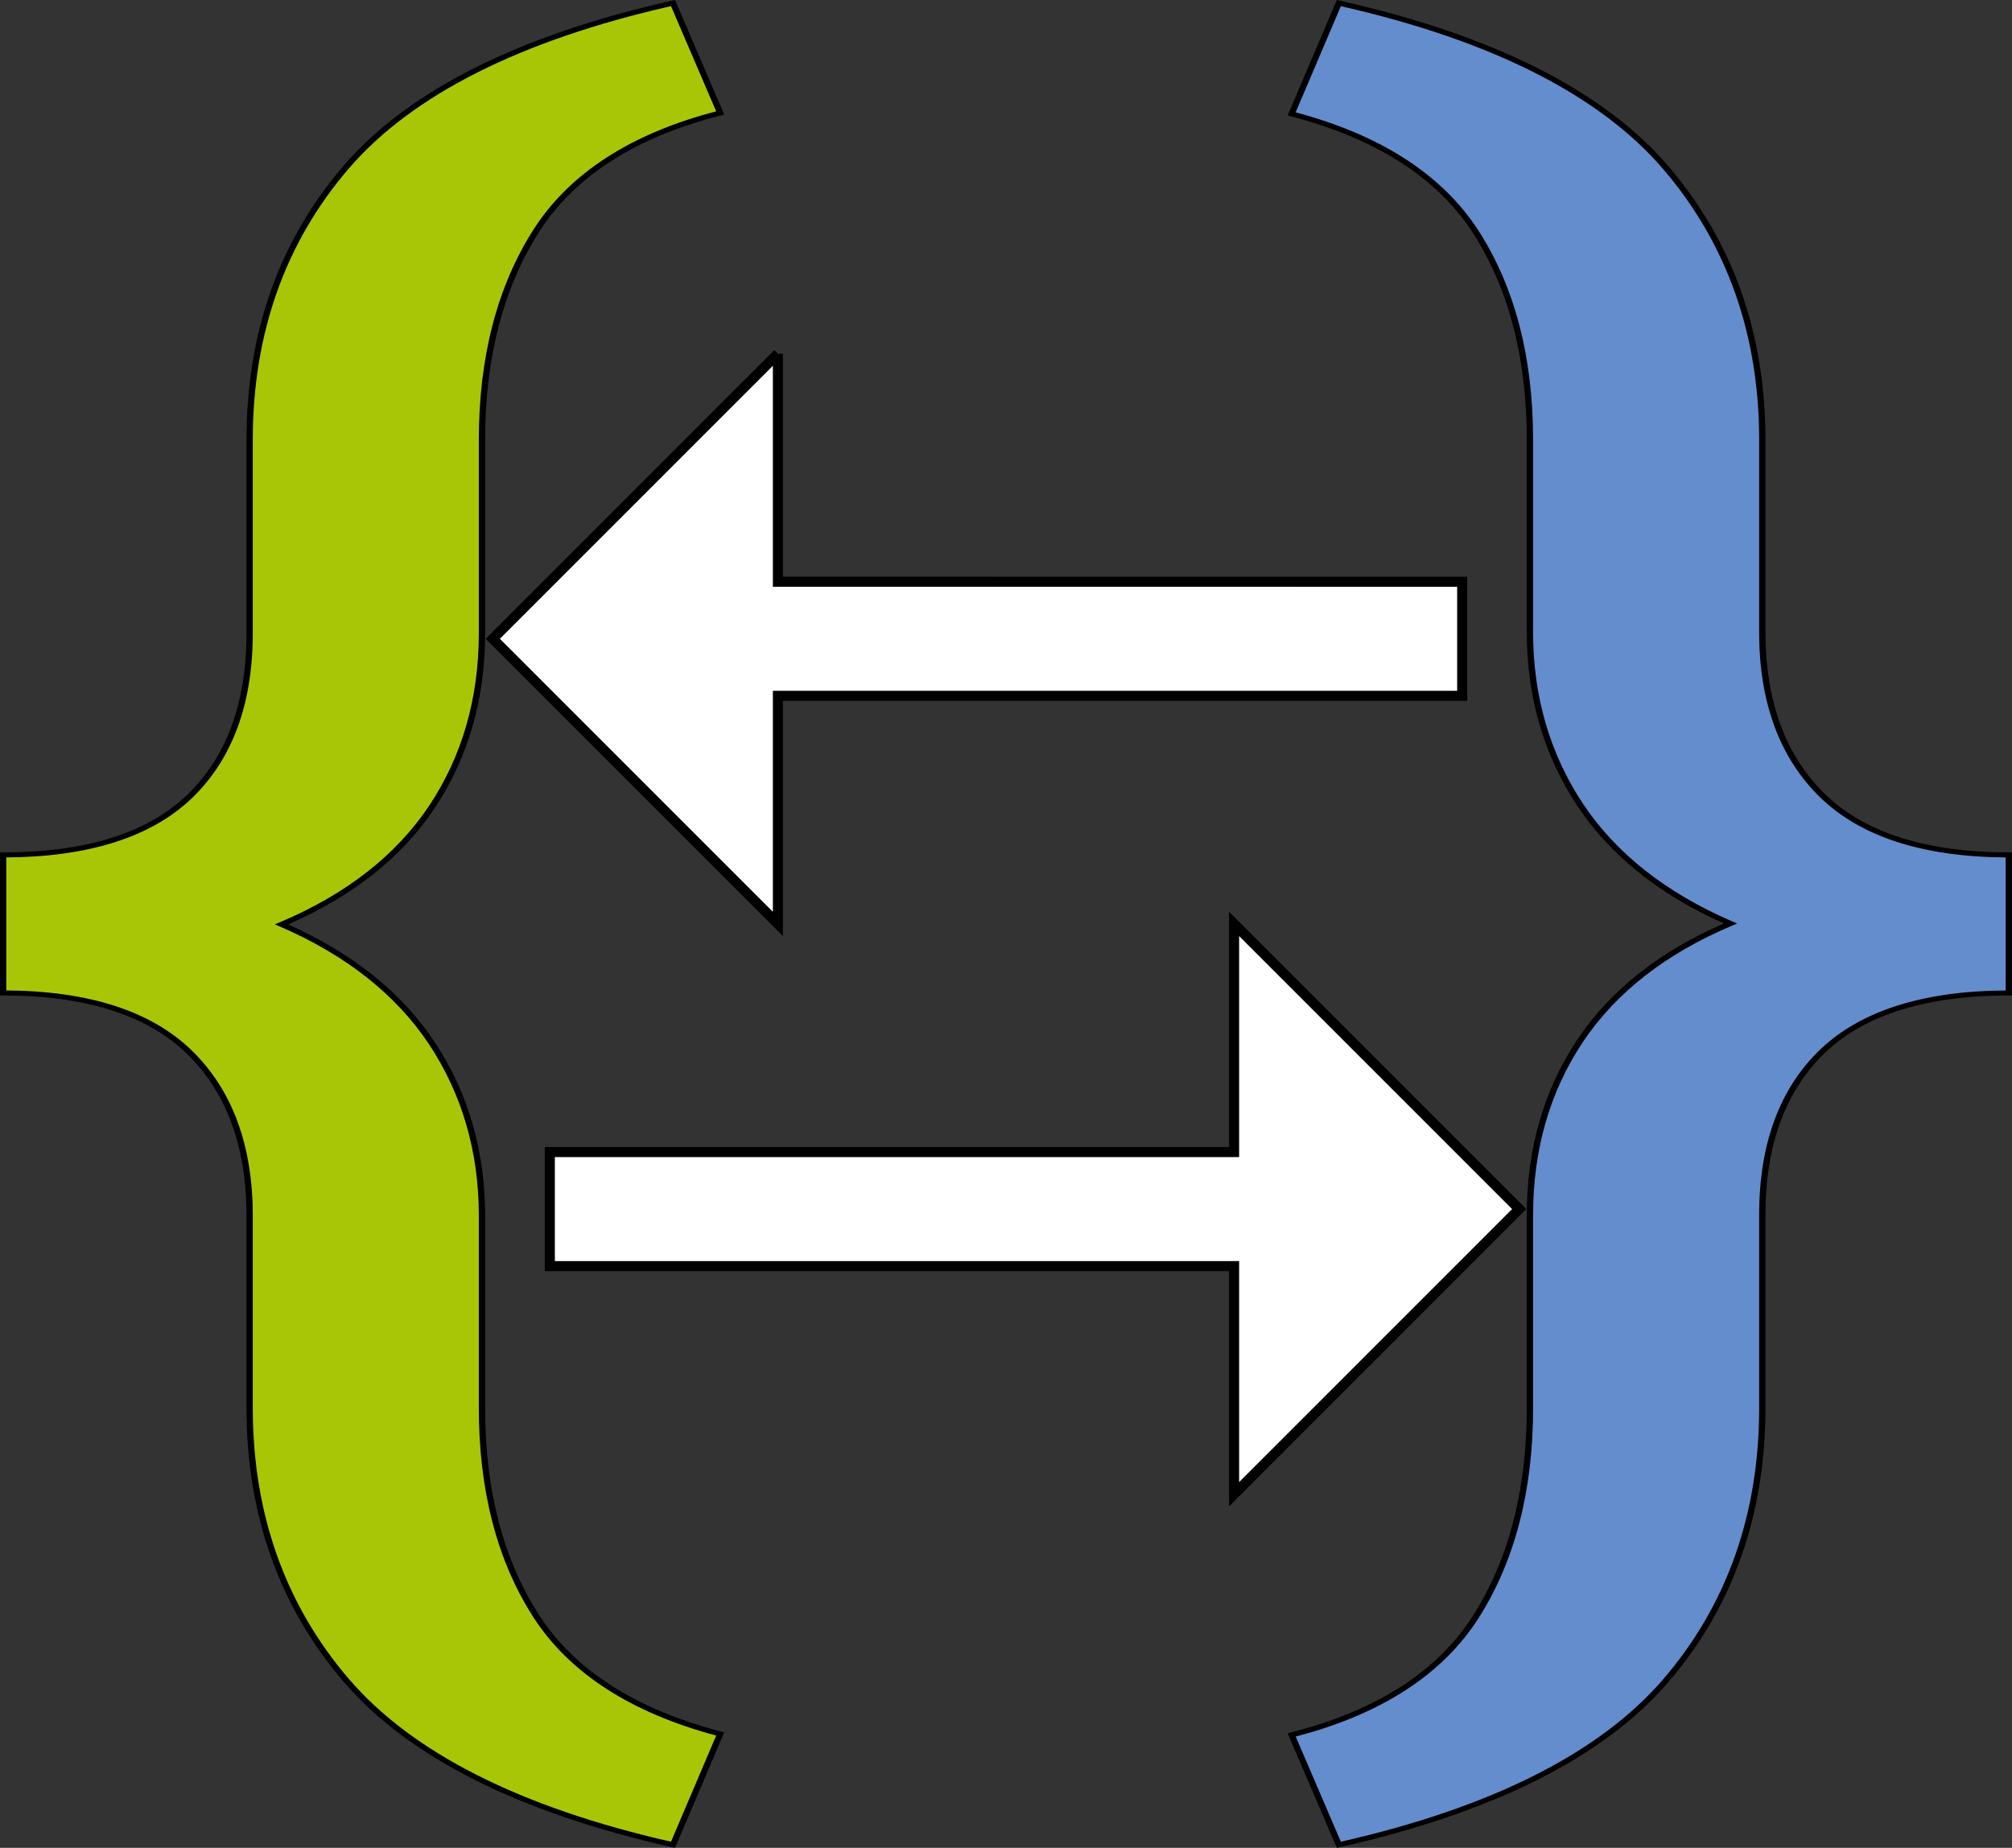 <?xml version="1.0" encoding="UTF-8"?><svg id="a" xmlns="http://www.w3.org/2000/svg" viewBox="0 0 100 91.833"><rect x="0" y="0" width="100" height="91.833" fill="#333333" stroke="none"/><g id="b"><g><path d="M33.451,91.681c-7.62-1.712-13.033-4.435-16.237-8.168-3.205-3.734-4.806-8.246-4.806-13.535v-9.568c0-3.484-1.006-6.2-3.019-8.145-2.013-1.944-5.09-2.918-9.232-2.918v-6.86c4.142,0,7.219-.957,9.232-2.871,2.013-1.913,3.019-4.628,3.019-8.145v-9.614c0-5.321,1.602-9.841,4.806-13.56C20.418,4.579,25.831,1.864,33.451,.152l2.345,5.461c-4.299,1.09-7.347,3.042-9.144,5.857-1.798,2.816-2.696,6.278-2.696,10.386v9.614c0,3.268-.831,6.146-2.491,8.635-1.662,2.49-4.153,4.435-7.474,5.834,3.321,1.432,5.812,3.4,7.474,5.904,1.66,2.506,2.491,5.36,2.491,8.565v9.568c0,4.106,.898,7.553,2.696,10.338,1.797,2.784,4.845,4.737,9.144,5.857l-2.345,5.508Z" fill="#a9c606"/><path d="M33.551,91.833l-.143-.032c-7.621-1.712-13.113-4.477-16.323-8.218-3.208-3.737-4.834-8.315-4.834-13.605v-9.568c0-3.439-1.004-6.153-2.983-8.065-1.973-1.906-5.039-2.873-9.111-2.873h-.157v-7.11H.157c4.074,0,7.139-.951,9.112-2.826,1.979-1.881,2.982-4.594,2.982-8.064v-9.614c0-5.322,1.626-9.908,4.834-13.63C20.295,4.501,25.787,1.744,33.408,.032l.143-.032,2.445,5.694-.153,.039c-4.237,1.074-7.283,3.024-9.052,5.795-1.778,2.785-2.679,6.26-2.679,10.329v9.614c0,3.272-.844,6.197-2.509,8.693-1.626,2.437-4.075,4.379-7.284,5.777,3.207,1.428,5.657,3.393,7.284,5.844,1.665,2.514,2.509,5.415,2.509,8.624v9.568c0,4.068,.901,7.527,2.679,10.281,1.77,2.742,4.816,4.692,9.053,5.796l.151,.039-.052,.12-2.393,5.62ZM.314,49.222c4.093,.025,7.186,1.021,9.196,2.963,2.027,1.958,3.054,4.725,3.054,8.224v9.568c0,5.239,1.608,9.77,4.779,13.465,3.148,3.667,8.533,6.387,16.007,8.085l2.246-5.276c-4.241-1.132-7.297-3.11-9.085-5.879-1.8-2.79-2.713-6.287-2.713-10.395v-9.568c0-3.168-.832-6.03-2.472-8.507-1.64-2.471-4.133-4.44-7.41-5.853l-.258-.111,.259-.109c3.277-1.381,5.77-3.326,7.409-5.782,1.64-2.46,2.472-5.346,2.472-8.576v-9.614c0-4.109,.913-7.622,2.713-10.442,1.787-2.799,4.843-4.777,9.084-5.881L33.35,.305c-7.474,1.698-12.859,4.41-16.007,8.062-3.171,3.68-4.779,8.218-4.779,13.489v9.614c0,3.53-1.028,6.297-3.056,8.225-2.009,1.911-5.103,2.891-9.195,2.916v6.611Z"/></g><g><path d="M66.542,.152c7.621,1.711,13.035,4.434,16.24,8.168,3.205,3.734,4.807,8.246,4.807,13.535v9.568c0,3.484,1.006,6.2,3.019,8.145,2.014,1.944,5.091,2.917,9.234,2.917v6.861c-4.143,0-7.22,.957-9.234,2.871-2.013,1.914-3.019,4.628-3.019,8.145v9.615c0,5.321-1.602,9.84-4.807,13.559-3.205,3.718-8.619,6.433-16.24,8.145l-2.345-5.461c4.3-1.089,7.348-3.042,9.146-5.857,1.798-2.816,2.697-6.278,2.697-10.385v-9.615c0-3.267,.831-6.146,2.491-8.635,1.662-2.49,4.154-4.434,7.475-5.834-3.322-1.432-5.813-3.4-7.475-5.904-1.66-2.505-2.491-5.36-2.491-8.565v-9.568c0-4.107-.899-7.553-2.697-10.338-1.798-2.785-4.846-4.738-9.146-5.858L66.542,.152Z" fill="#648dce"/><path d="M66.442,91.833l-2.445-5.694,.153-.039c4.238-1.074,7.285-3.023,9.054-5.795,1.778-2.785,2.68-6.26,2.68-10.329v-9.615c0-3.271,.845-6.197,2.51-8.693,1.627-2.437,4.076-4.379,7.285-5.776-3.208-1.428-5.659-3.394-7.285-5.845-1.665-2.513-2.51-5.414-2.51-8.624v-9.568c0-4.068-.902-7.527-2.68-10.281-1.77-2.742-4.817-4.692-9.055-5.796l-.151-.039,.052-.12L66.442,0l.143,.032c7.623,1.711,13.116,4.477,16.327,8.218,3.208,3.737,4.835,8.314,4.835,13.605v9.568c0,3.439,1.004,6.152,2.984,8.065,1.973,1.906,5.039,2.872,9.112,2.872h.157v7.111h-.157c-4.074,0-7.141,.951-9.114,2.826-1.979,1.882-2.983,4.595-2.983,8.064v9.615c0,5.322-1.627,9.908-4.835,13.63-3.211,3.726-8.705,6.482-16.327,8.194l-.143,.032Zm-2.044-5.533l2.245,5.228c7.475-1.697,12.861-4.41,16.01-8.062,3.172-3.68,4.78-8.218,4.78-13.488v-9.615c0-3.53,1.028-6.297,3.056-8.225,2.01-1.91,5.104-2.891,9.197-2.915v-6.612c-4.093-.025-7.188-1.021-9.198-2.962-2.027-1.959-3.055-4.726-3.055-8.224v-9.568c0-5.24-1.608-9.77-4.78-13.465-3.148-3.668-8.535-6.388-16.01-8.085l-2.247,5.275c4.242,1.132,7.298,3.11,9.087,5.88,1.801,2.79,2.714,6.287,2.714,10.395v9.568c0,3.168,.832,6.03,2.473,8.507,1.64,2.471,4.134,4.44,7.412,5.853l.258,.111-.259,.109c-3.278,1.381-5.771,3.327-7.41,5.782-1.641,2.46-2.473,5.346-2.473,8.576v9.615c0,4.108-.913,7.622-2.714,10.442-1.787,2.8-4.844,4.778-9.085,5.881Z"/></g><path d="M38,33.916h24v24h-24v-24Z" fill="none"/><path d="M61.337,57.253v-11.337l14.171,14.171-14.171,14.171v-11.337H27.327v-5.668H61.337ZM38.663,17.575v11.334l34.01,.003v5.668H38.663v11.337l-14.171-14.171,14.171-14.171Z" fill="#fff" stroke="#000" stroke-miterlimit="10" stroke-width=".5"/></g></svg>